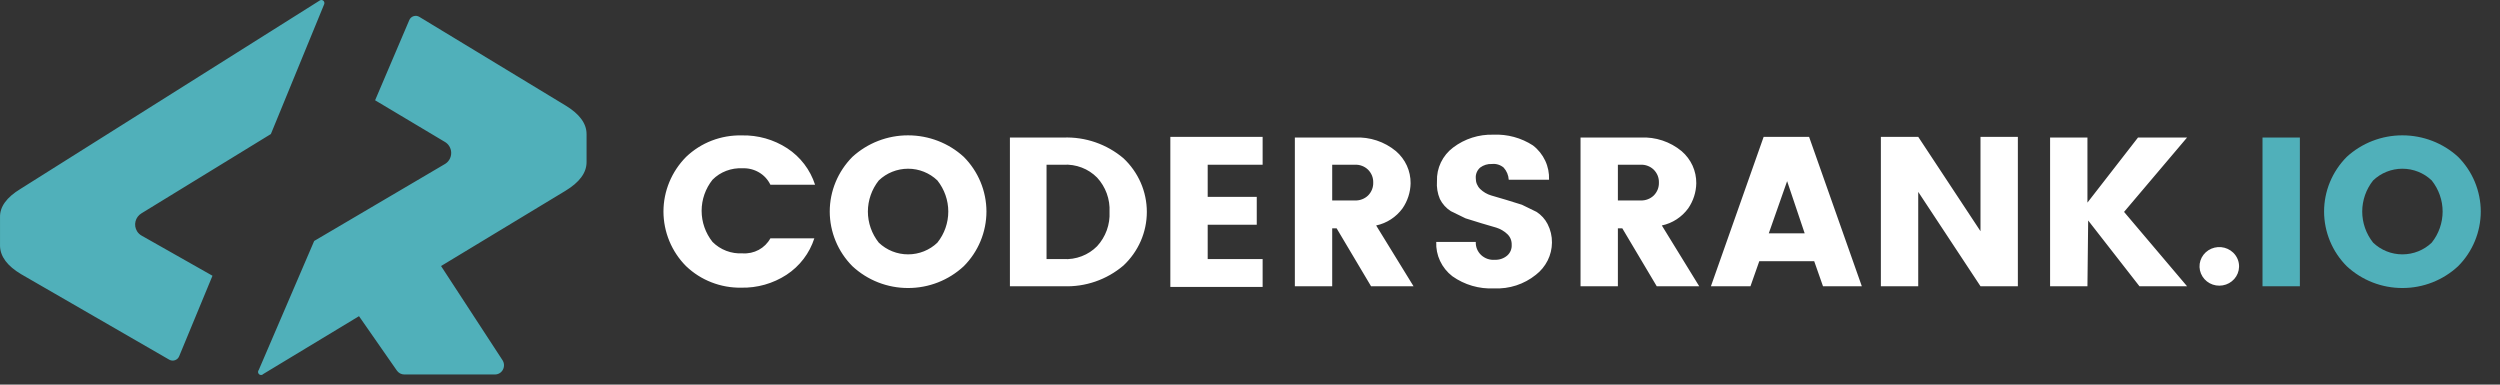 <svg xmlns="http://www.w3.org/2000/svg" width="117" height="18" viewBox="0 0 117 18">
  <rect x="0" y="0" width="117" height="18" fill="#333333" stroke="none"/>
  <g fill="none">
    <path fill="#FFF" d="M32.111,12.459 C31.433,11.78 31.052,10.86 31.05,9.9 C31.05,8.945 31.431,8.027 32.111,7.341 C32.457,7.011 32.864,6.752 33.31,6.581 C33.758,6.409 34.236,6.326 34.717,6.337 C35.47,6.319 36.211,6.529 36.842,6.939 C37.459,7.342 37.918,7.944 38.145,8.645 L36.054,8.645 C35.938,8.404 35.753,8.203 35.522,8.068 C35.289,7.931 35.021,7.864 34.751,7.876 C34.492,7.862 34.232,7.902 33.989,7.995 C33.747,8.086 33.528,8.228 33.346,8.411 C33.016,8.825 32.836,9.338 32.836,9.867 C32.836,10.393 33.015,10.906 33.346,11.322 C33.527,11.504 33.746,11.646 33.989,11.739 C34.232,11.831 34.492,11.871 34.751,11.857 C35.015,11.875 35.278,11.818 35.509,11.694 C35.739,11.57 35.928,11.383 36.054,11.154 L38.111,11.154 C37.885,11.856 37.425,12.458 36.808,12.861 C36.177,13.271 35.436,13.481 34.683,13.463 C34.208,13.47 33.737,13.385 33.295,13.212 C32.855,13.041 32.453,12.785 32.112,12.459 L32.111,12.459 Z M39.893,12.459 C39.216,11.78 38.834,10.86 38.832,9.9 C38.832,8.945 39.213,8.027 39.893,7.341 C40.606,6.691 41.535,6.332 42.499,6.334 C43.466,6.334 44.398,6.694 45.104,7.341 C45.782,8.02 46.164,8.94 46.166,9.9 C46.164,10.86 45.782,11.78 45.104,12.459 C44.396,13.117 43.465,13.481 42.499,13.479 C41.532,13.481 40.601,13.117 39.893,12.459 L39.893,12.459 Z M43.87,11.355 C44.2,10.942 44.38,10.429 44.38,9.9 C44.38,9.374 44.2,8.862 43.87,8.445 C43.501,8.092 43.009,7.895 42.499,7.896 C41.986,7.896 41.493,8.094 41.127,8.445 C40.798,8.859 40.618,9.372 40.617,9.9 C40.617,10.427 40.797,10.939 41.127,11.356 C41.497,11.709 41.988,11.905 42.499,11.904 C43.012,11.904 43.504,11.707 43.87,11.356 L43.87,11.355 Z M49.766,6.437 C50.792,6.398 51.795,6.744 52.578,7.407 C52.923,7.73 53.198,8.12 53.388,8.553 C53.575,8.983 53.672,9.447 53.672,9.917 C53.672,10.386 53.575,10.85 53.388,11.28 C53.198,11.713 52.923,12.103 52.578,12.426 C51.796,13.092 50.792,13.438 49.766,13.396 L47.264,13.396 L47.264,6.437 L49.766,6.437 Z M48.978,12.125 L49.766,12.125 C50.058,12.142 50.35,12.097 50.623,11.992 C50.894,11.889 51.14,11.729 51.344,11.523 C51.543,11.307 51.696,11.054 51.797,10.778 C51.897,10.502 51.941,10.21 51.926,9.917 C51.941,9.624 51.897,9.331 51.797,9.055 C51.696,8.779 51.543,8.526 51.344,8.311 C51.14,8.104 50.894,7.944 50.623,7.841 C50.35,7.737 50.058,7.692 49.766,7.709 L48.978,7.709 L48.978,12.125 L48.978,12.125 Z M59.091,6.404 L59.091,7.709 L56.52,7.709 L56.52,9.214 L58.816,9.214 L58.816,10.519 L56.52,10.519 L56.52,12.125 L59.091,12.125 L59.091,13.43 L54.772,13.43 L54.772,6.404 L59.091,6.404 Z M62.347,10.686 L62.347,13.396 L60.599,13.396 L60.599,6.437 L63.41,6.437 C64.107,6.401 64.792,6.628 65.33,7.073 C65.549,7.261 65.723,7.493 65.842,7.752 C65.96,8.013 66.019,8.294 66.016,8.579 C66.008,8.997 65.876,9.405 65.639,9.75 C65.34,10.16 64.901,10.446 64.404,10.552 L66.153,13.396 L64.165,13.396 L62.554,10.686 L62.347,10.686 Z M62.347,7.709 L62.347,9.381 L63.41,9.381 C63.524,9.386 63.638,9.368 63.744,9.327 C63.85,9.287 63.947,9.226 64.028,9.147 C64.107,9.067 64.168,8.973 64.21,8.87 C64.251,8.766 64.27,8.656 64.267,8.545 C64.27,8.434 64.251,8.324 64.21,8.22 C64.168,8.117 64.106,8.022 64.027,7.943 C63.946,7.864 63.85,7.803 63.744,7.763 C63.638,7.722 63.524,7.704 63.41,7.709 L62.347,7.709 Z M69.821,7.675 C69.624,7.664 69.43,7.724 69.272,7.842 C69.201,7.905 69.144,7.982 69.109,8.07 C69.073,8.157 69.059,8.251 69.067,8.344 C69.066,8.437 69.083,8.53 69.118,8.616 C69.154,8.702 69.206,8.781 69.273,8.846 C69.417,8.985 69.593,9.089 69.787,9.147 L70.472,9.348 L71.226,9.582 L71.912,9.917 C72.131,10.059 72.309,10.255 72.427,10.485 C72.566,10.755 72.636,11.053 72.632,11.355 C72.63,11.646 72.56,11.932 72.43,12.192 C72.298,12.453 72.11,12.682 71.878,12.861 C71.326,13.305 70.631,13.531 69.924,13.496 C69.227,13.532 68.539,13.331 67.97,12.928 C67.724,12.739 67.527,12.494 67.395,12.213 C67.264,11.935 67.203,11.629 67.216,11.322 L69.067,11.322 C69.061,11.436 69.081,11.55 69.124,11.656 C69.168,11.762 69.234,11.858 69.318,11.937 C69.404,12.016 69.505,12.077 69.615,12.115 C69.725,12.153 69.842,12.168 69.958,12.158 C70.172,12.167 70.381,12.095 70.541,11.957 C70.611,11.895 70.666,11.817 70.702,11.73 C70.737,11.643 70.753,11.549 70.747,11.456 C70.75,11.362 70.734,11.269 70.699,11.182 C70.663,11.096 70.609,11.018 70.541,10.954 C70.394,10.816 70.219,10.713 70.027,10.653 L69.341,10.452 L68.587,10.218 L67.901,9.883 C67.681,9.745 67.503,9.548 67.387,9.314 C67.275,9.05 67.228,8.764 67.25,8.478 C67.239,8.176 67.302,7.876 67.433,7.603 C67.565,7.328 67.761,7.089 68.004,6.906 C68.545,6.495 69.211,6.282 69.89,6.303 C70.544,6.274 71.191,6.449 71.741,6.805 C71.987,6.994 72.184,7.239 72.316,7.52 C72.447,7.799 72.508,8.104 72.495,8.411 L70.609,8.411 C70.597,8.199 70.512,7.999 70.37,7.842 C70.294,7.779 70.207,7.731 70.113,7.702 C70.018,7.673 69.919,7.664 69.821,7.675 L69.821,7.675 Z M75.717,10.686 L75.717,13.396 L73.969,13.396 L73.969,6.437 L76.78,6.437 C77.477,6.401 78.162,6.628 78.7,7.073 C78.919,7.261 79.093,7.493 79.212,7.752 C79.33,8.013 79.389,8.294 79.386,8.579 C79.378,8.997 79.246,9.405 79.009,9.75 C78.71,10.16 78.271,10.446 77.774,10.552 L79.523,13.396 L77.535,13.396 L75.924,10.686 L75.718,10.686 L75.717,10.686 Z M75.717,7.709 L75.717,9.381 L76.78,9.381 C76.894,9.386 77.008,9.368 77.114,9.327 C77.22,9.287 77.317,9.226 77.398,9.147 C77.477,9.067 77.538,8.973 77.58,8.87 C77.621,8.766 77.64,8.656 77.637,8.545 C77.64,8.434 77.621,8.324 77.58,8.22 C77.538,8.117 77.476,8.022 77.397,7.943 C77.316,7.864 77.22,7.803 77.114,7.763 C77.008,7.722 76.894,7.704 76.78,7.709 L75.717,7.709 Z M85.316,13.396 L84.905,12.225 L82.334,12.225 L81.922,13.396 L80.071,13.396 L82.539,6.404 L84.665,6.404 L87.133,13.396 L85.316,13.396 Z M82.779,10.92 L84.459,10.92 L83.637,8.478 L82.779,10.92 Z M92.687,6.404 L94.436,6.404 L94.436,13.396 L92.687,13.396 L89.773,8.98 L89.773,13.396 L88.025,13.396 L88.025,6.404 L89.773,6.404 L92.687,10.82 L92.687,6.404 Z M97.692,13.396 L95.944,13.396 L95.944,6.437 L97.692,6.437 L97.692,9.482 L100.058,6.437 L102.354,6.437 L99.406,9.917 L102.354,13.396 L100.126,13.396 L97.726,10.318 L97.692,13.396 Z M104.788,12.493 C104.782,12.701 104.702,12.901 104.563,13.057 C104.423,13.214 104.233,13.32 104.025,13.355 C103.815,13.392 103.6,13.357 103.413,13.256 C103.229,13.156 103.084,12.995 103.004,12.801 C102.925,12.609 102.916,12.395 102.979,12.197 C103.043,11.999 103.174,11.828 103.352,11.713 C103.53,11.598 103.741,11.547 103.952,11.567 C104.163,11.587 104.361,11.677 104.514,11.824 C104.604,11.911 104.675,12.015 104.723,12.131 C104.77,12.246 104.792,12.369 104.788,12.493 Z"/>
    <path fill="#50B0BA" d="M105.885 13.396L105.885 6.437 107.634 6.437 107.634 13.396 105.885 13.396zM109.828 12.459C109.15 11.78 108.769 10.86 108.767 9.9 108.767 8.945 109.147 8.027 109.828 7.341 110.54 6.691 111.469 6.332 112.433 6.334 113.401 6.334 114.333 6.694 115.039 7.341 115.717 8.02 116.098 8.94 116.1 9.9 116.098 10.86 115.717 11.78 115.039 12.459 114.331 13.117 113.4 13.481 112.433 13.479 111.467 13.481 110.536 13.117 109.828 12.459zM113.805 11.355C114.134 10.942 114.314 10.429 114.315 9.9 114.315 9.374 114.135 8.862 113.805 8.445 113.436 8.092 112.944 7.896 112.433 7.896 111.92 7.896 111.428 8.094 111.062 8.445 110.733 8.859 110.553 9.372 110.552 9.9 110.552 10.427 110.731 10.939 111.062 11.356 111.432 11.709 111.923 11.905 112.433 11.904 112.946 11.904 113.439 11.707 113.805 11.356L113.805 11.355zM.966 8.836C.307 9.234-.015 9.681.001 10.175L.001 11.516C.016 12.011.346 12.45.991 12.833L7.917 16.831C7.959 16.855 8.004 16.87 8.052 16.875 8.099 16.879 8.147 16.873 8.192 16.857 8.237 16.841 8.278 16.815 8.312 16.782 8.346 16.748 8.372 16.708 8.389 16.663L9.944 12.905 6.645 11.037C6.55 10.988 6.47 10.914 6.414 10.823 6.372 10.754 6.344 10.678 6.331 10.599 6.319 10.519 6.322 10.438 6.342 10.36 6.361 10.282 6.396 10.208 6.444 10.144 6.492 10.079 6.552 10.025 6.621 9.984L12.677 6.273 15.174.192C15.184.164 15.185.133 15.177.104 15.168.075 15.151.049 15.128.03 15.104.012 15.076.001 15.046-0 15.016-.001 14.986.008 14.962.025L.966 8.836zM26.46 4.933L19.628.791C19.589.766 19.544.75 19.498.744 19.452.738 19.404.742 19.36.756 19.315.769 19.274.792 19.239.823 19.204.854 19.176.892 19.157.935L17.555 4.693 20.806 6.633C20.9 6.684 20.978 6.76 21.032 6.852 21.087 6.945 21.116 7.051 21.116 7.159 21.116 7.267 21.087 7.373 21.032 7.466 20.978 7.558 20.9 7.635 20.806 7.686L14.704 11.277 12.112 17.31C12.087 17.339 12.074 17.376 12.076 17.415 12.078 17.453 12.095 17.488 12.124 17.514 12.137 17.526 12.154 17.536 12.171 17.542 12.189 17.549 12.208 17.551 12.226 17.55 12.245 17.549 12.263 17.544 12.28 17.536 12.297 17.528 12.312 17.516 12.324 17.502L16.801 14.797 18.568 17.335C18.607 17.393 18.659 17.441 18.721 17.475 18.782 17.508 18.851 17.526 18.921 17.526L23.162 17.526C23.24 17.526 23.316 17.505 23.382 17.465 23.448 17.425 23.502 17.367 23.537 17.298 23.573 17.229 23.59 17.152 23.587 17.074 23.583 16.996 23.558 16.921 23.516 16.855L20.641 12.45 26.461 8.931C27.121 8.532 27.451 8.085 27.451 7.59L27.451 6.273C27.451 5.778 27.121 5.332 26.461 4.933L26.46 4.933z"/>
  </g>
</svg>
